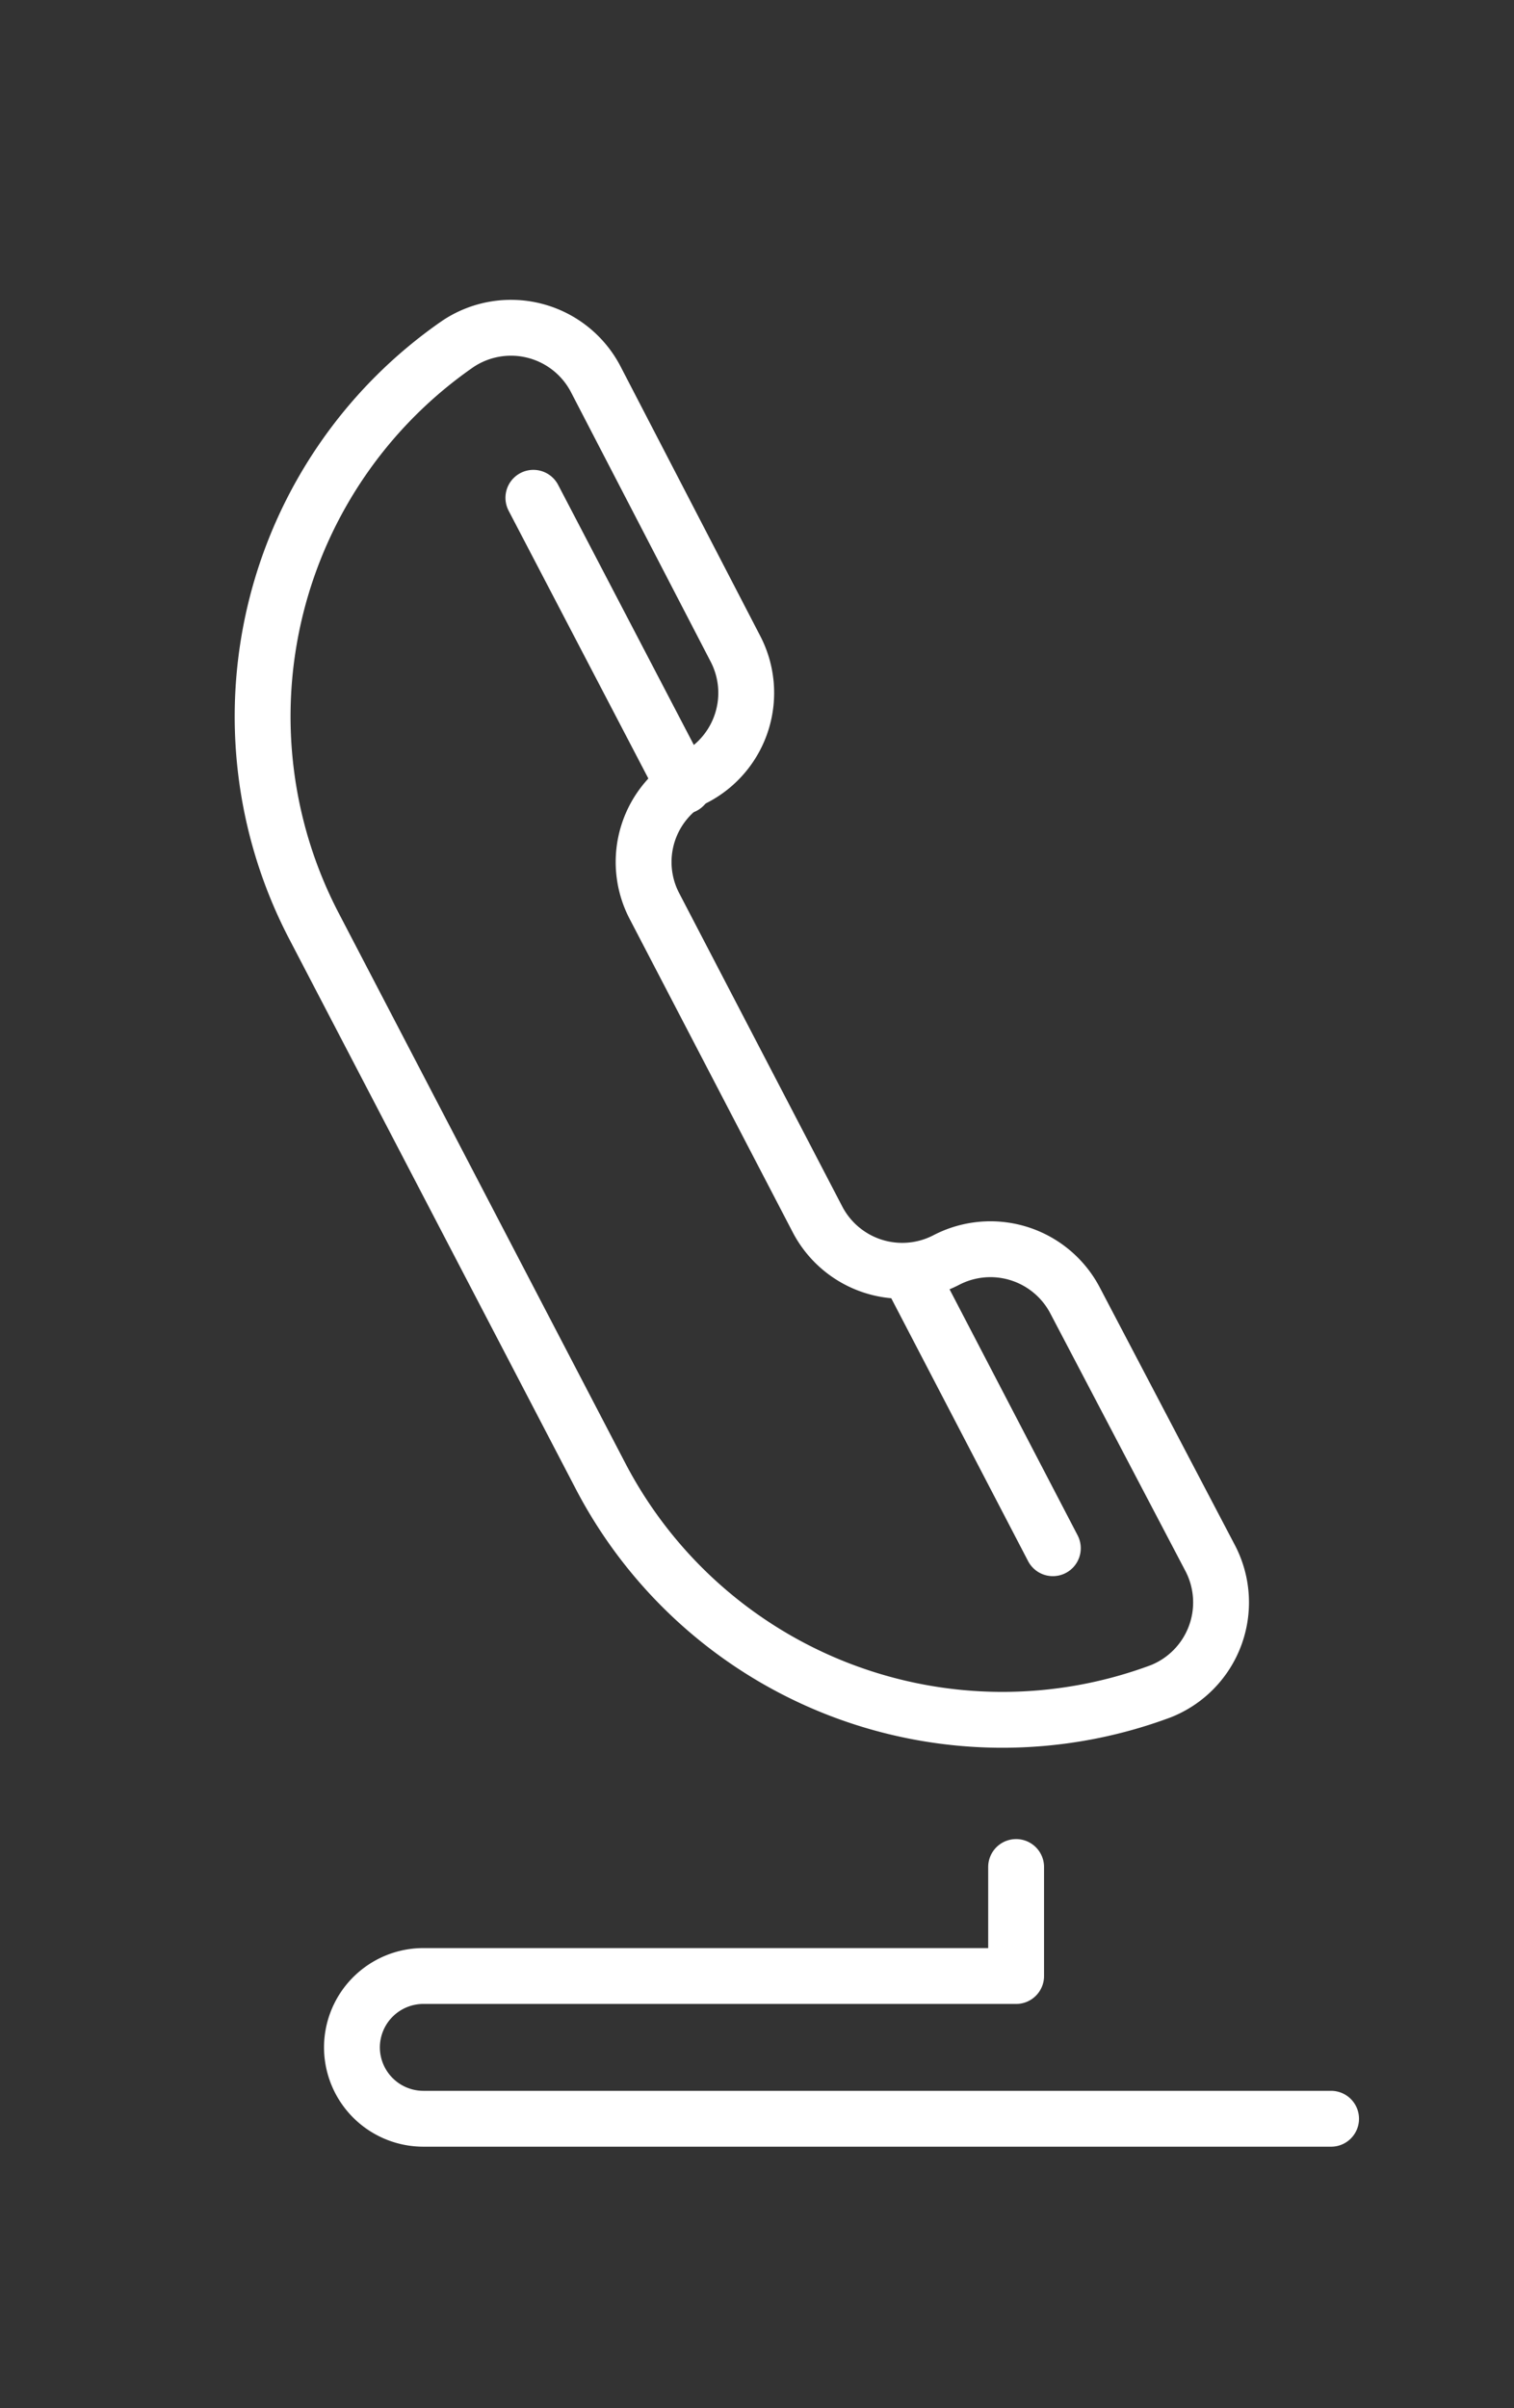 <svg xmlns="http://www.w3.org/2000/svg" viewBox="0 0 61 97"><rect x="0" y="0" width="61" height="97" fill="#333333" stroke="none"/><defs><style>.cls-1{fill:none;stroke:#fff;stroke-linecap:round;stroke-linejoin:round;stroke-width:2.25px;}</style></defs><g id="OBJECTS"><path class="cls-1" d="M12.64,37.28,24.2,59.46a18.26,18.26,0,0,0,22.57,8.66h0a3.85,3.85,0,0,0,2-5.34L43.32,52.39a3.85,3.85,0,0,0-5.19-1.64h0a3.85,3.85,0,0,1-5.19-1.63L26.37,36.5A3.83,3.83,0,0,1,28,31.32h0a3.85,3.85,0,0,0,1.63-5.19L24,15.27a3.85,3.85,0,0,0-5.55-1.42l0,0A18.25,18.25,0,0,0,12.64,37.28Z"/><line class="cls-1" x1="36.75" y1="51.47" x2="42.42" y2="62.36"/><line class="cls-1" x1="21.49" y1="20.05" x2="27.55" y2="31.66"/><path class="cls-1" d="M40.94,75.2v4.39H17.05a2.88,2.88,0,0,0-2.87,2.87h0a2.88,2.88,0,0,0,2.87,2.88H53.63"/></g></svg>